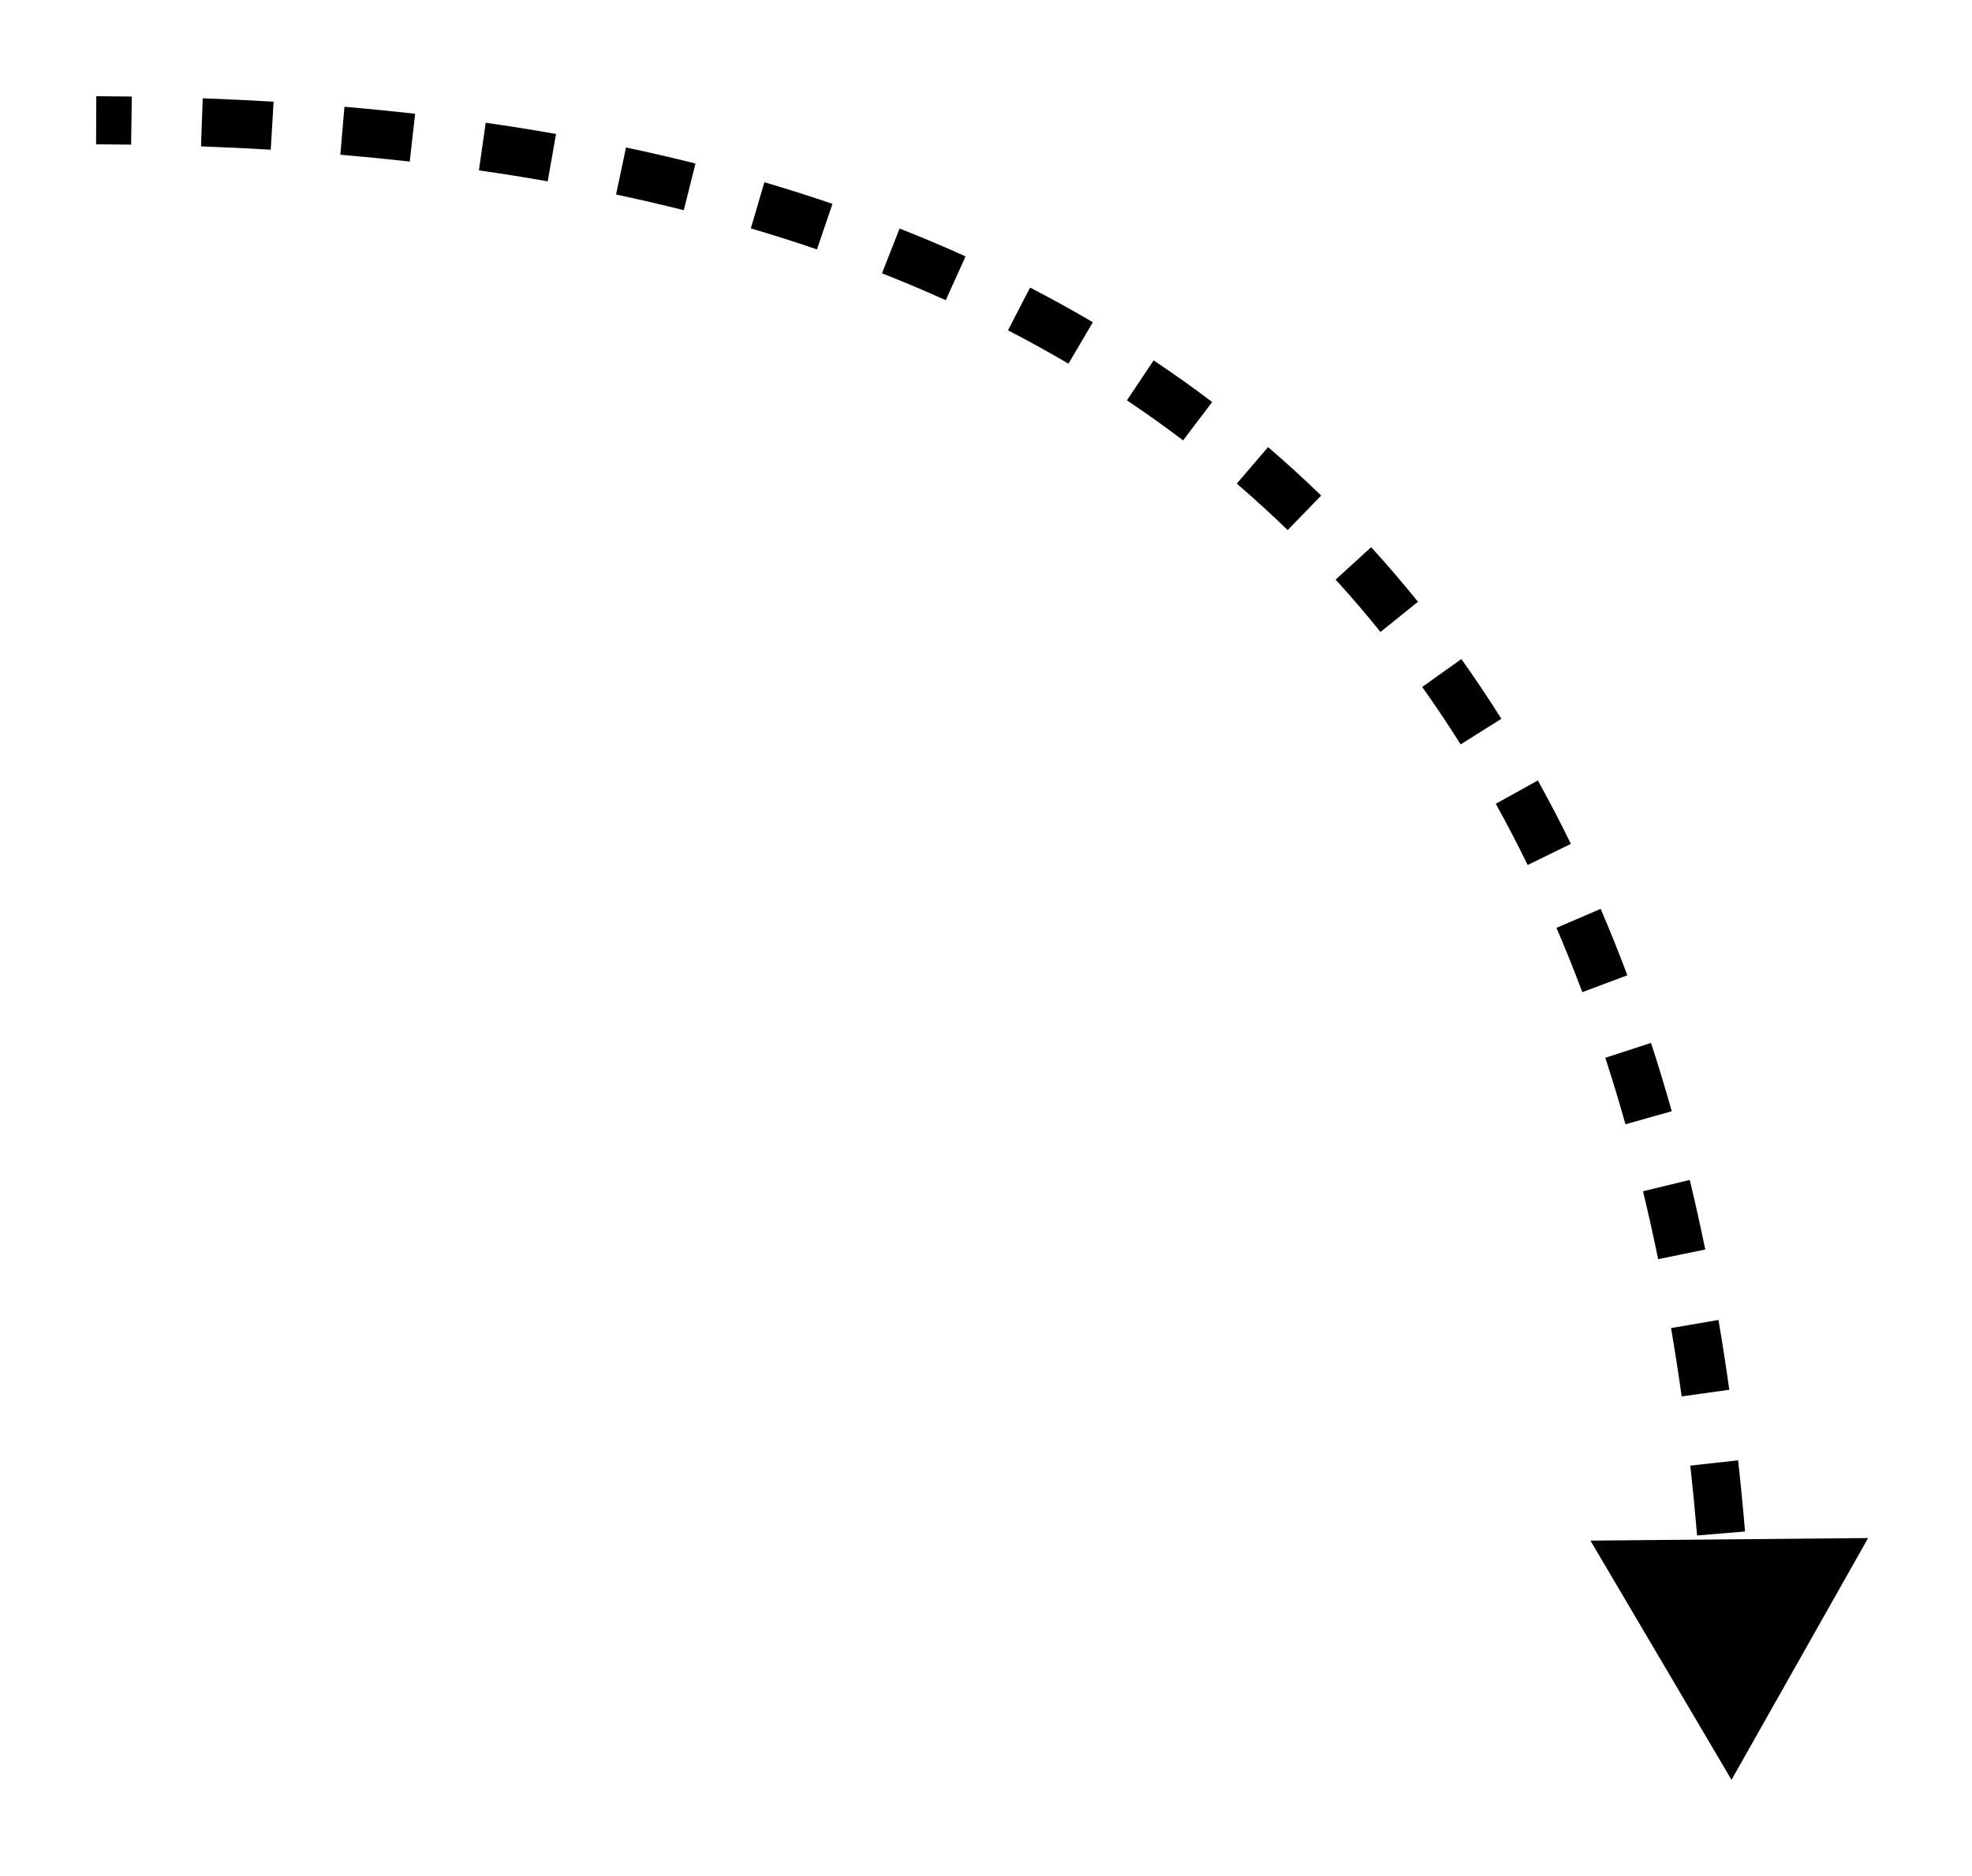 <svg width="82" height="78" viewBox="0 0 82 78" fill="none" xmlns="http://www.w3.org/2000/svg">
<g filter="url(#filter0_d_0_108)">
<path d="M72 70L77.68 59.947L66.134 60.054L72 70ZM3.996 2C4.482 2.002 4.967 2.006 5.452 2.013L5.481 0.014C4.989 0.007 4.497 0.002 4.004 8.52346e-06L3.996 2ZM8.358 2.086C9.328 2.121 10.296 2.167 11.258 2.224L11.377 0.228C10.398 0.17 9.415 0.123 8.43 0.087L8.358 2.086ZM14.153 2.433C15.12 2.515 16.082 2.61 17.038 2.717L17.262 0.73C16.287 0.62 15.307 0.524 14.322 0.44L14.153 2.433ZM19.914 3.084C20.875 3.221 21.829 3.372 22.775 3.539L23.121 1.569C22.153 1.399 21.178 1.244 20.197 1.104L19.914 3.084ZM25.617 4.088C26.564 4.288 27.503 4.505 28.434 4.738L28.92 2.798C27.965 2.559 27.002 2.336 26.031 2.131L25.617 4.088ZM31.221 5.496C32.147 5.769 33.064 6.059 33.97 6.369L34.617 4.476C33.682 4.157 32.738 3.858 31.785 3.577L31.221 5.496ZM36.675 7.362C37.571 7.715 38.455 8.088 39.326 8.482L40.15 6.66C39.248 6.252 38.334 5.866 37.408 5.501L36.675 7.362ZM41.914 9.734C42.766 10.174 43.605 10.636 44.429 11.121L45.443 9.397C44.587 8.893 43.716 8.413 42.832 7.957L41.914 9.734ZM46.86 12.646C47.654 13.176 48.433 13.73 49.196 14.309L50.404 12.715C49.609 12.112 48.797 11.535 47.971 10.983L46.86 12.646ZM51.427 16.108C52.149 16.727 52.855 17.371 53.544 18.04L54.937 16.604C54.218 15.907 53.482 15.236 52.73 14.59L51.427 16.108ZM55.538 20.098C56.176 20.798 56.799 21.524 57.404 22.275L58.961 21.02C58.331 20.237 57.682 19.481 57.016 18.751L55.538 20.098ZM59.138 24.562C59.687 25.333 60.221 26.129 60.737 26.95L62.43 25.885C61.893 25.032 61.338 24.204 60.767 23.401L59.138 24.562ZM62.198 29.419C62.656 30.244 63.098 31.092 63.524 31.964L65.321 31.086C64.88 30.183 64.421 29.304 63.946 28.449L62.198 29.419ZM64.722 34.577C65.095 35.446 65.453 36.337 65.796 37.251L67.668 36.548C67.315 35.606 66.945 34.686 66.56 33.788L64.722 34.577ZM66.752 39.98C67.046 40.881 67.326 41.802 67.591 42.744L69.516 42.201C69.243 41.234 68.956 40.287 68.653 39.36L66.752 39.98ZM68.32 45.528C68.543 46.451 68.753 47.392 68.949 48.352L70.909 47.951C70.707 46.968 70.492 46.004 70.264 45.058L68.32 45.528ZM69.486 51.217C69.645 52.147 69.792 53.095 69.927 54.059L71.908 53.782C71.77 52.798 71.62 51.831 71.458 50.88L69.486 51.217ZM70.287 56.936C70.392 57.888 70.486 58.857 70.569 59.841L72.562 59.674C72.478 58.672 72.382 57.686 72.274 56.715L70.287 56.936ZM70.775 62.715C70.831 63.672 70.878 64.644 70.913 65.63L72.912 65.558C72.876 64.556 72.829 63.569 72.771 62.596L70.775 62.715Z" fill="currentColor"/>
</g>
<defs>
<filter id="filter0_d_0_108" x="-0.004" y="0" width="81.684" height="78" filterUnits="userSpaceOnUse" color-interpolation-filters="sRGB">
<feFlood flood-opacity="0" result="BackgroundImageFix"/>
<feColorMatrix in="SourceAlpha" type="matrix" values="0 0 0 0 0 0 0 0 0 0 0 0 0 0 0 0 0 0 127 0" result="hardAlpha"/>
<feOffset dy="4"/>
<feGaussianBlur stdDeviation="2"/>
<feComposite in2="hardAlpha" operator="out"/>
<feColorMatrix type="matrix" values="0 0 0 0 0 0 0 0 0 0 0 0 0 0 0 0 0 0 0.25 0"/>
<feBlend mode="normal" in2="BackgroundImageFix" result="effect1_dropShadow_0_108"/>
<feBlend mode="normal" in="SourceGraphic" in2="effect1_dropShadow_0_108" result="shape"/>
</filter>
</defs>
</svg>
